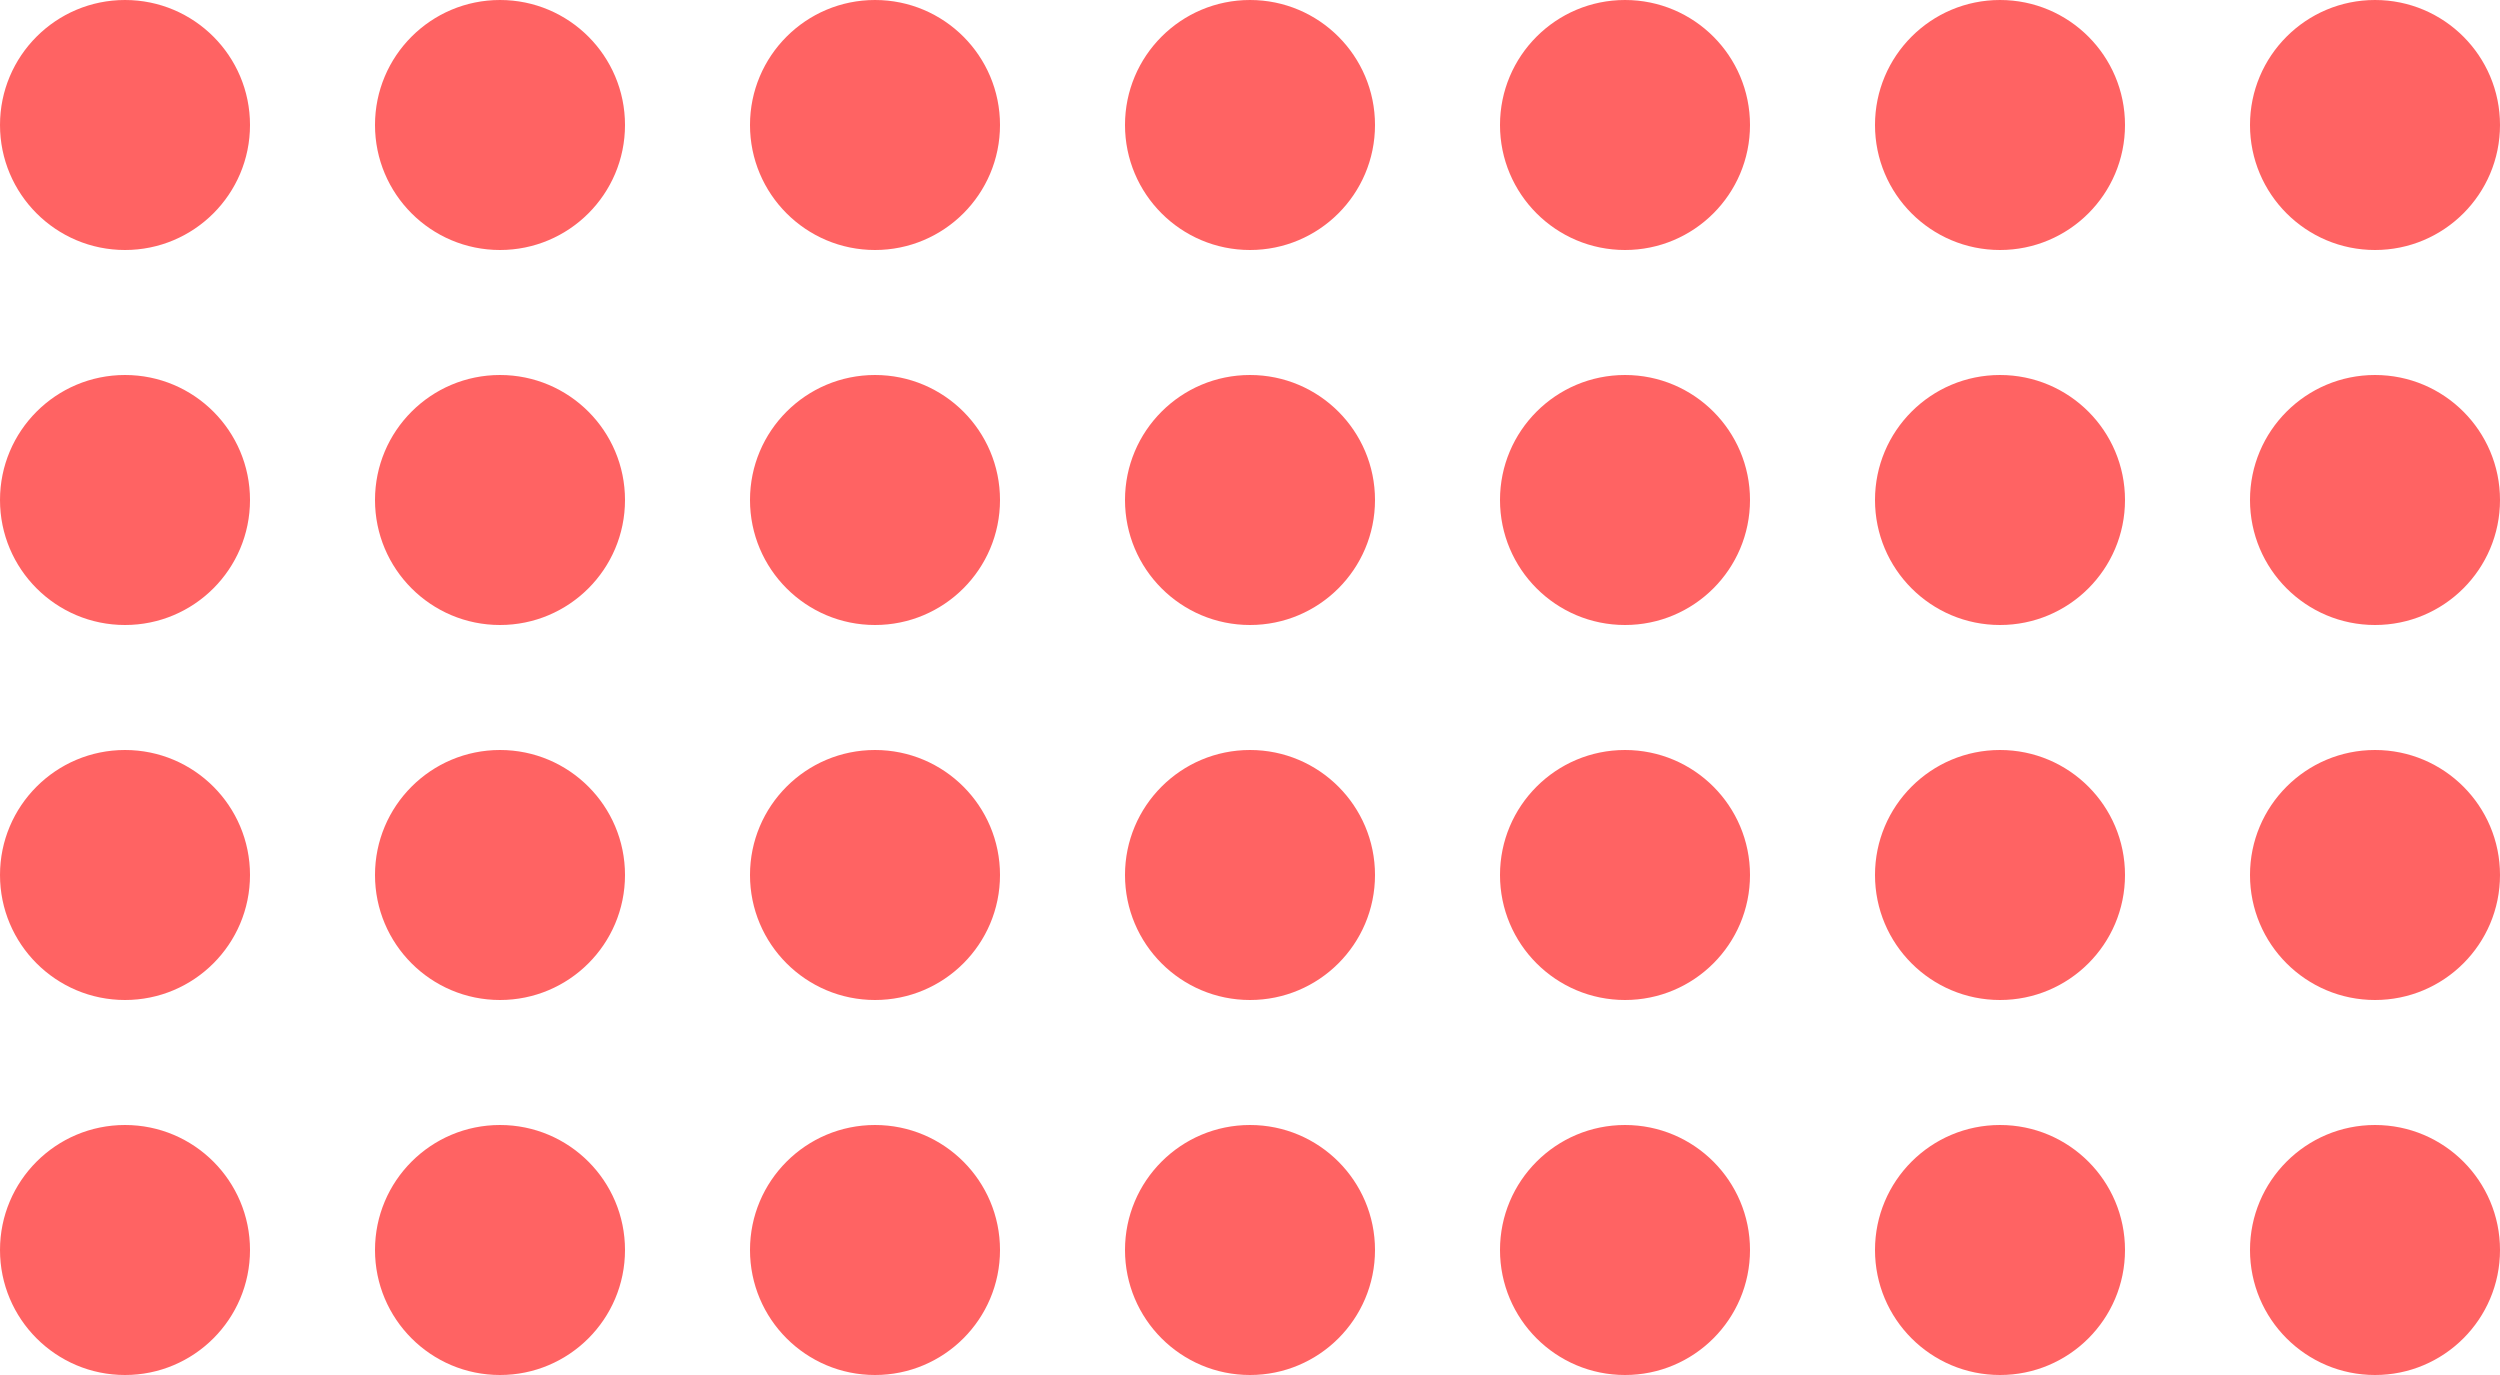 <svg width="160" height="88" viewBox="0 0 160 88" fill="none" xmlns="http://www.w3.org/2000/svg">
<circle cx="80" cy="80" r="8" fill="#FF6363"/>
<circle cx="56" cy="80" r="8" fill="#FF6363"/>
<circle cx="128" cy="80" r="8" fill="#FF6363"/>
<circle cx="104" cy="80" r="8" fill="#FF6363"/>
<circle cx="32" cy="80" r="8" fill="#FF6363"/>
<circle cx="8" cy="80" r="8" fill="#FF6363"/>
<circle cx="80" cy="56" r="8" fill="#FF6363"/>
<circle cx="56" cy="56" r="8" fill="#FF6363"/>
<circle cx="128" cy="56" r="8" fill="#FF6363"/>
<circle cx="104" cy="56" r="8" fill="#FF6363"/>
<circle cx="32" cy="56" r="8" fill="#FF6363"/>
<circle cx="8" cy="56" r="8" fill="#FF6363"/>
<circle cx="80" cy="32" r="8" fill="#FF6363"/>
<circle cx="56" cy="32" r="8" fill="#FF6363"/>
<circle cx="128" cy="32" r="8" fill="#FF6363"/>
<circle cx="104" cy="32" r="8" fill="#FF6363"/>
<circle cx="32" cy="32" r="8" fill="#FF6363"/>
<circle cx="8" cy="32" r="8" fill="#FF6363"/>
<circle cx="80" cy="8" r="8" fill="#FF6363"/>
<circle cx="56" cy="8" r="8" fill="#FF6363"/>
<circle cx="128" cy="8" r="8" fill="#FF6363"/>
<circle cx="152" cy="80" r="8" fill="#FF6363"/>
<circle cx="152" cy="56" r="8" fill="#FF6363"/>
<circle cx="152" cy="32" r="8" fill="#FF6363"/>
<circle cx="152" cy="8" r="8" fill="#FF6363"/>
<circle cx="104" cy="8" r="8" fill="#FF6363"/>
<circle cx="32" cy="8" r="8" fill="#FF6363"/>
<circle cx="8" cy="8" r="8" fill="#FF6363"/>
</svg>
